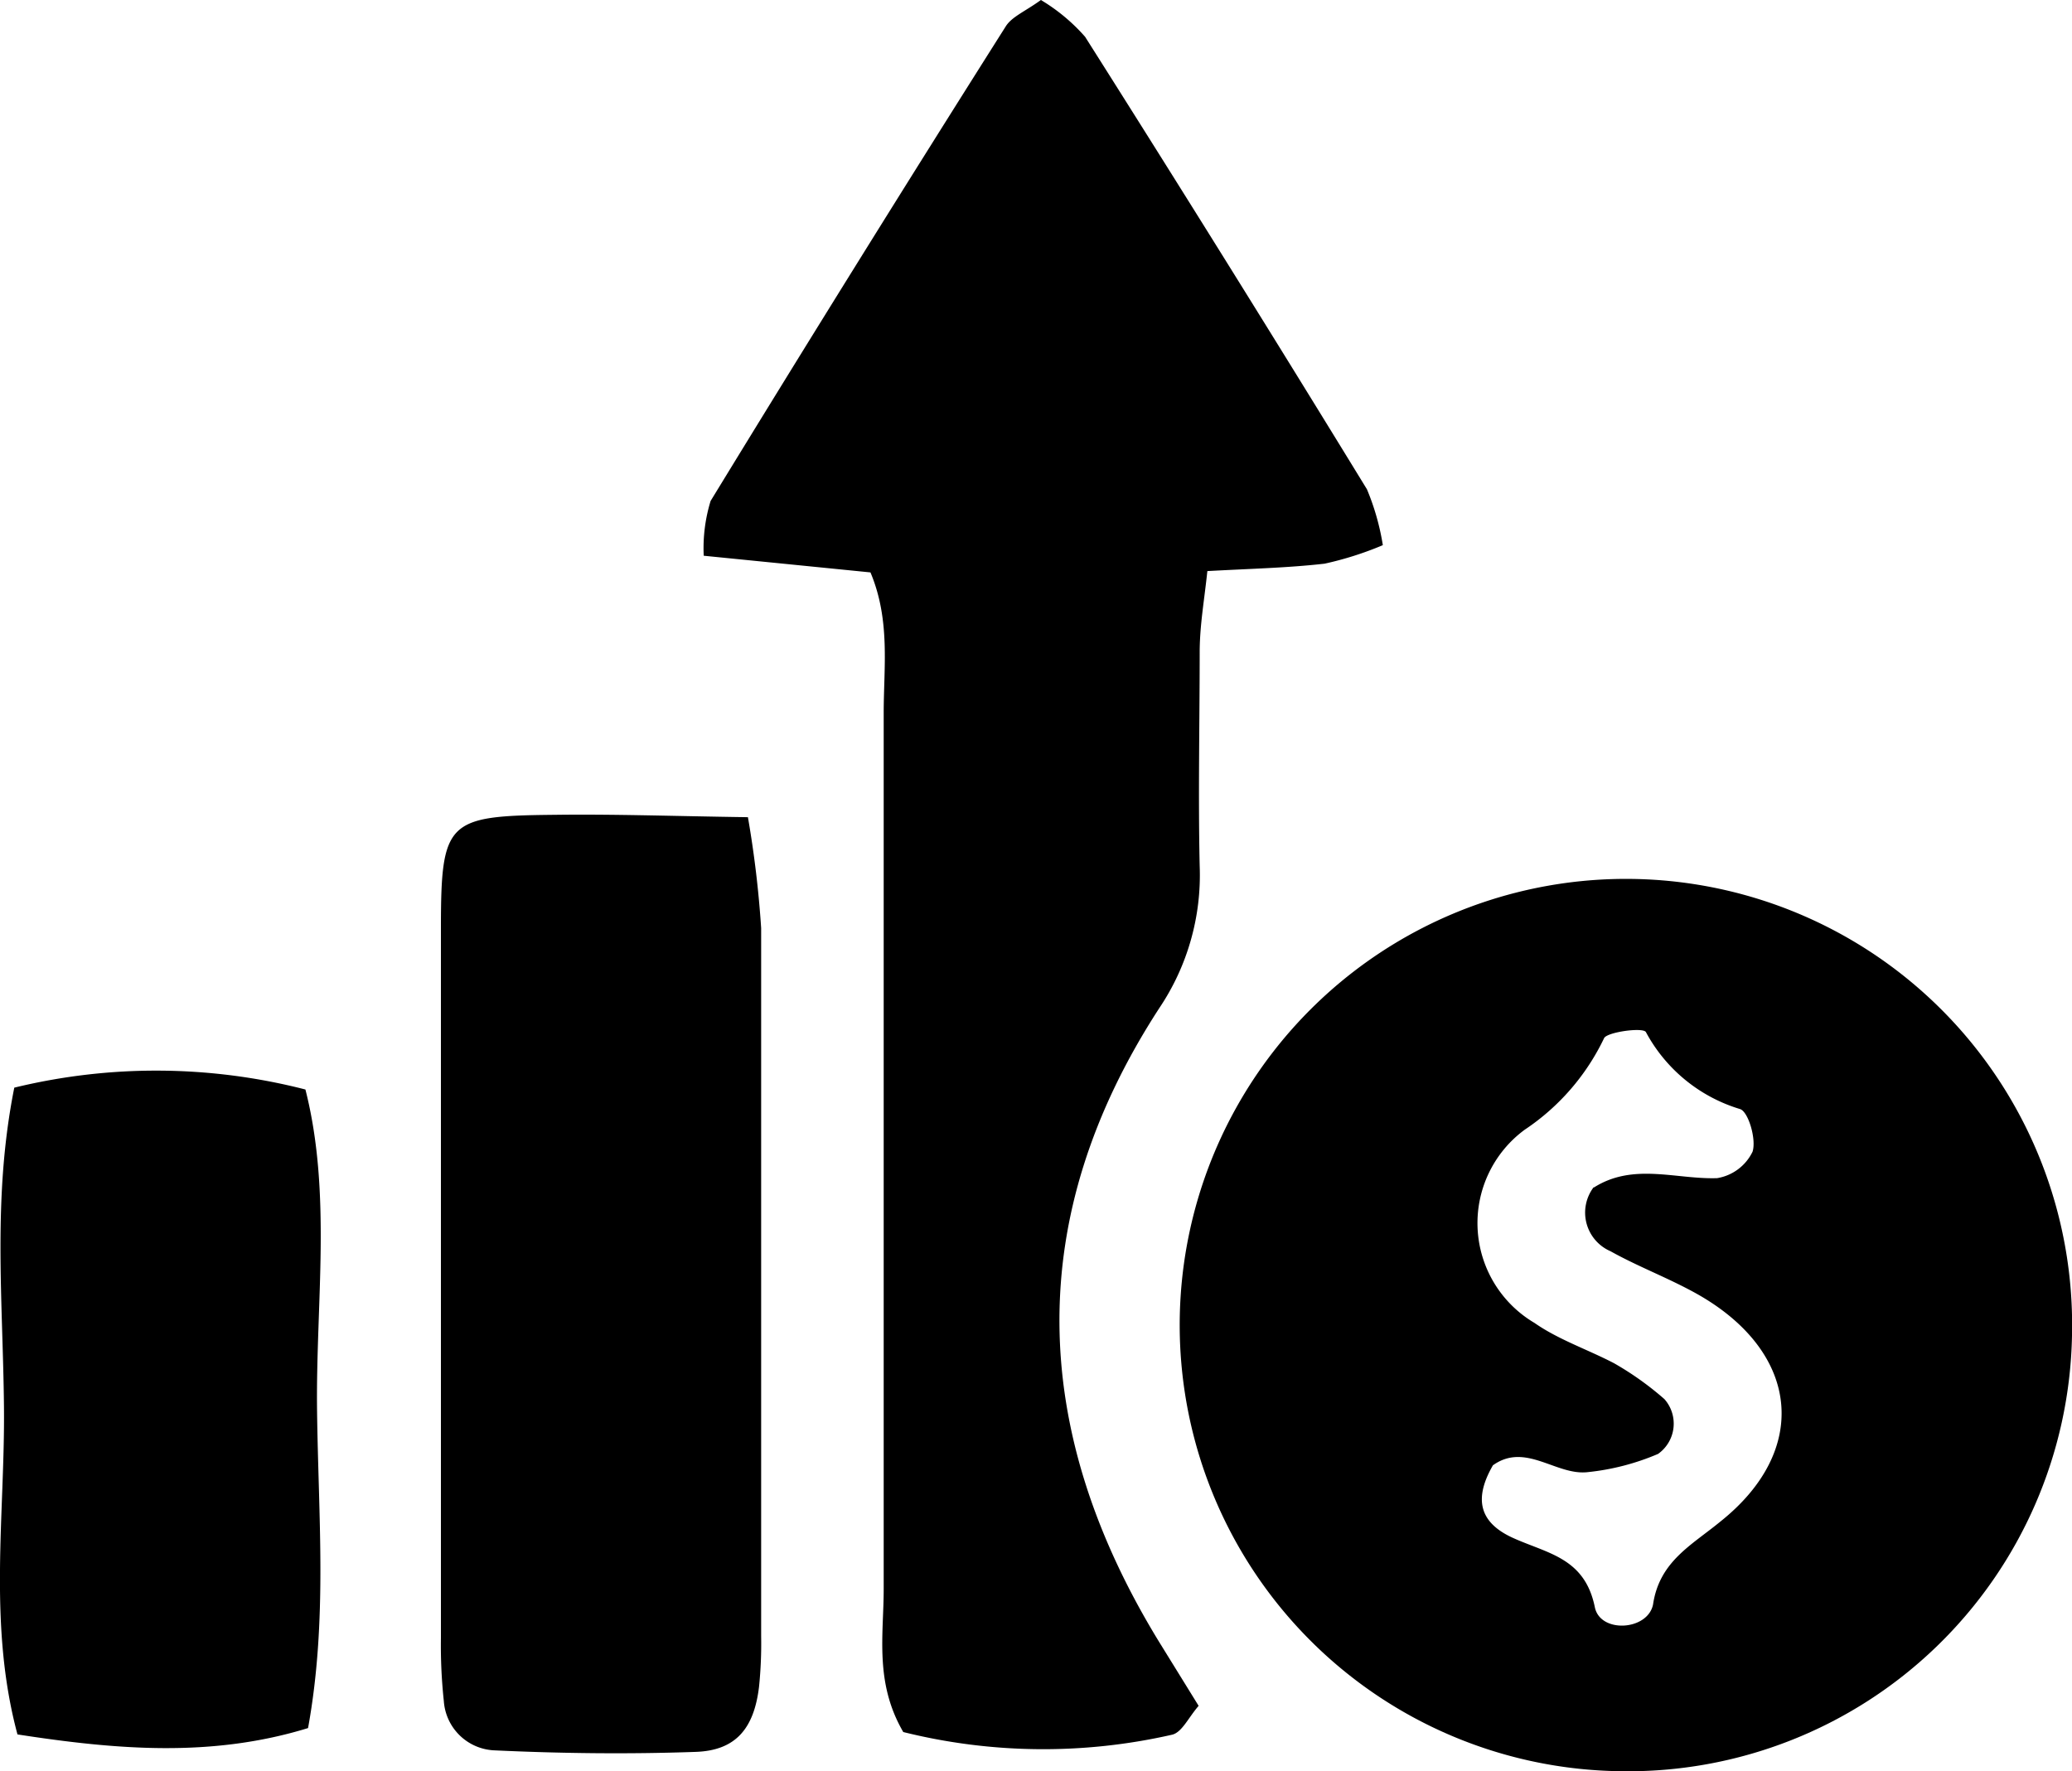 <svg xmlns="http://www.w3.org/2000/svg" viewBox="0 0 78.29 66.93"><title>exit_icon</title><g id="Layer_2" data-name="Layer 2"><g id="Layer_1-2" data-name="Layer 1"><path d="M61.23,66.93A16.86,16.86,0,1,1,78.29,50.47,16.78,16.78,0,0,1,61.23,66.93Zm-1-22.06c1.49-.94,3.09-.3,4.65-.35a1.81,1.81,0,0,0,1.34-1c.15-.47-.16-1.51-.47-1.61A6,6,0,0,1,62.19,39c-.11-.19-1.47,0-1.58.23a8.62,8.62,0,0,1-3,3.46,4.38,4.38,0,0,0,.37,7.3c.9.63,2,1,3,1.52a11.54,11.54,0,0,1,1.91,1.36,1.4,1.4,0,0,1-.24,2.07,9.11,9.11,0,0,1-2.67.69c-1.19.13-2.34-1.14-3.57-.26-.72,1.25-.54,2.16.77,2.75s2.7.75,3.08,2.61c.2,1,2,.89,2.2-.1C62.7,59,63.92,58.39,65,57.5c3.38-2.69,3-6.33-.73-8.52-1.1-.64-2.31-1.08-3.42-1.7A1.59,1.59,0,0,1,60.21,44.87Z"/><path d="M45.62,21.58c-.12,1.13-.28,2-.29,3,0,2.72-.06,5.44,0,8.15a9,9,0,0,1-1.53,5.37C38.67,46,38.89,54,43.77,62l1.52,2.46c-.39.45-.63,1-1,1.09a21.9,21.9,0,0,1-10.16-.1c-1.09-1.87-.74-3.67-.74-5.4,0-11,0-22.06,0-33.1,0-1.73.26-3.51-.5-5.32L26.59,21a6.09,6.09,0,0,1,.26-2.07Q32.35,9.93,38,1c.23-.37.74-.57,1.33-1A7,7,0,0,1,41,1.39Q46.39,9.9,51.65,18.49a9.24,9.24,0,0,1,.6,2.11,12.51,12.51,0,0,1-2.2.7C48.65,21.46,47.24,21.49,45.62,21.58Z"/><path d="M28.26,30.88a39.48,39.48,0,0,1,.5,4.19c0,8.92,0,17.84,0,26.76a16.07,16.07,0,0,1-.08,1.91c-.19,1.58-.88,2.41-2.4,2.46-2.54.09-5.09.06-7.64-.06a2,2,0,0,1-1.87-1.86,19.69,19.69,0,0,1-.11-2.38c0-8.92,0-17.84,0-26.76,0-4.13.21-4.31,4.3-4.35C23.21,30.76,25.42,30.84,28.26,30.88Z"/><path d="M.54,41.1a22.65,22.65,0,0,1,11,.07c1,3.93.39,8.06.44,12.13s.4,7.92-.34,12C8,66.42,4.41,66.12.66,65.54-.46,61.37.19,57.24.15,53.17S-.29,45.25.54,41.1Z"/></g></g></svg>